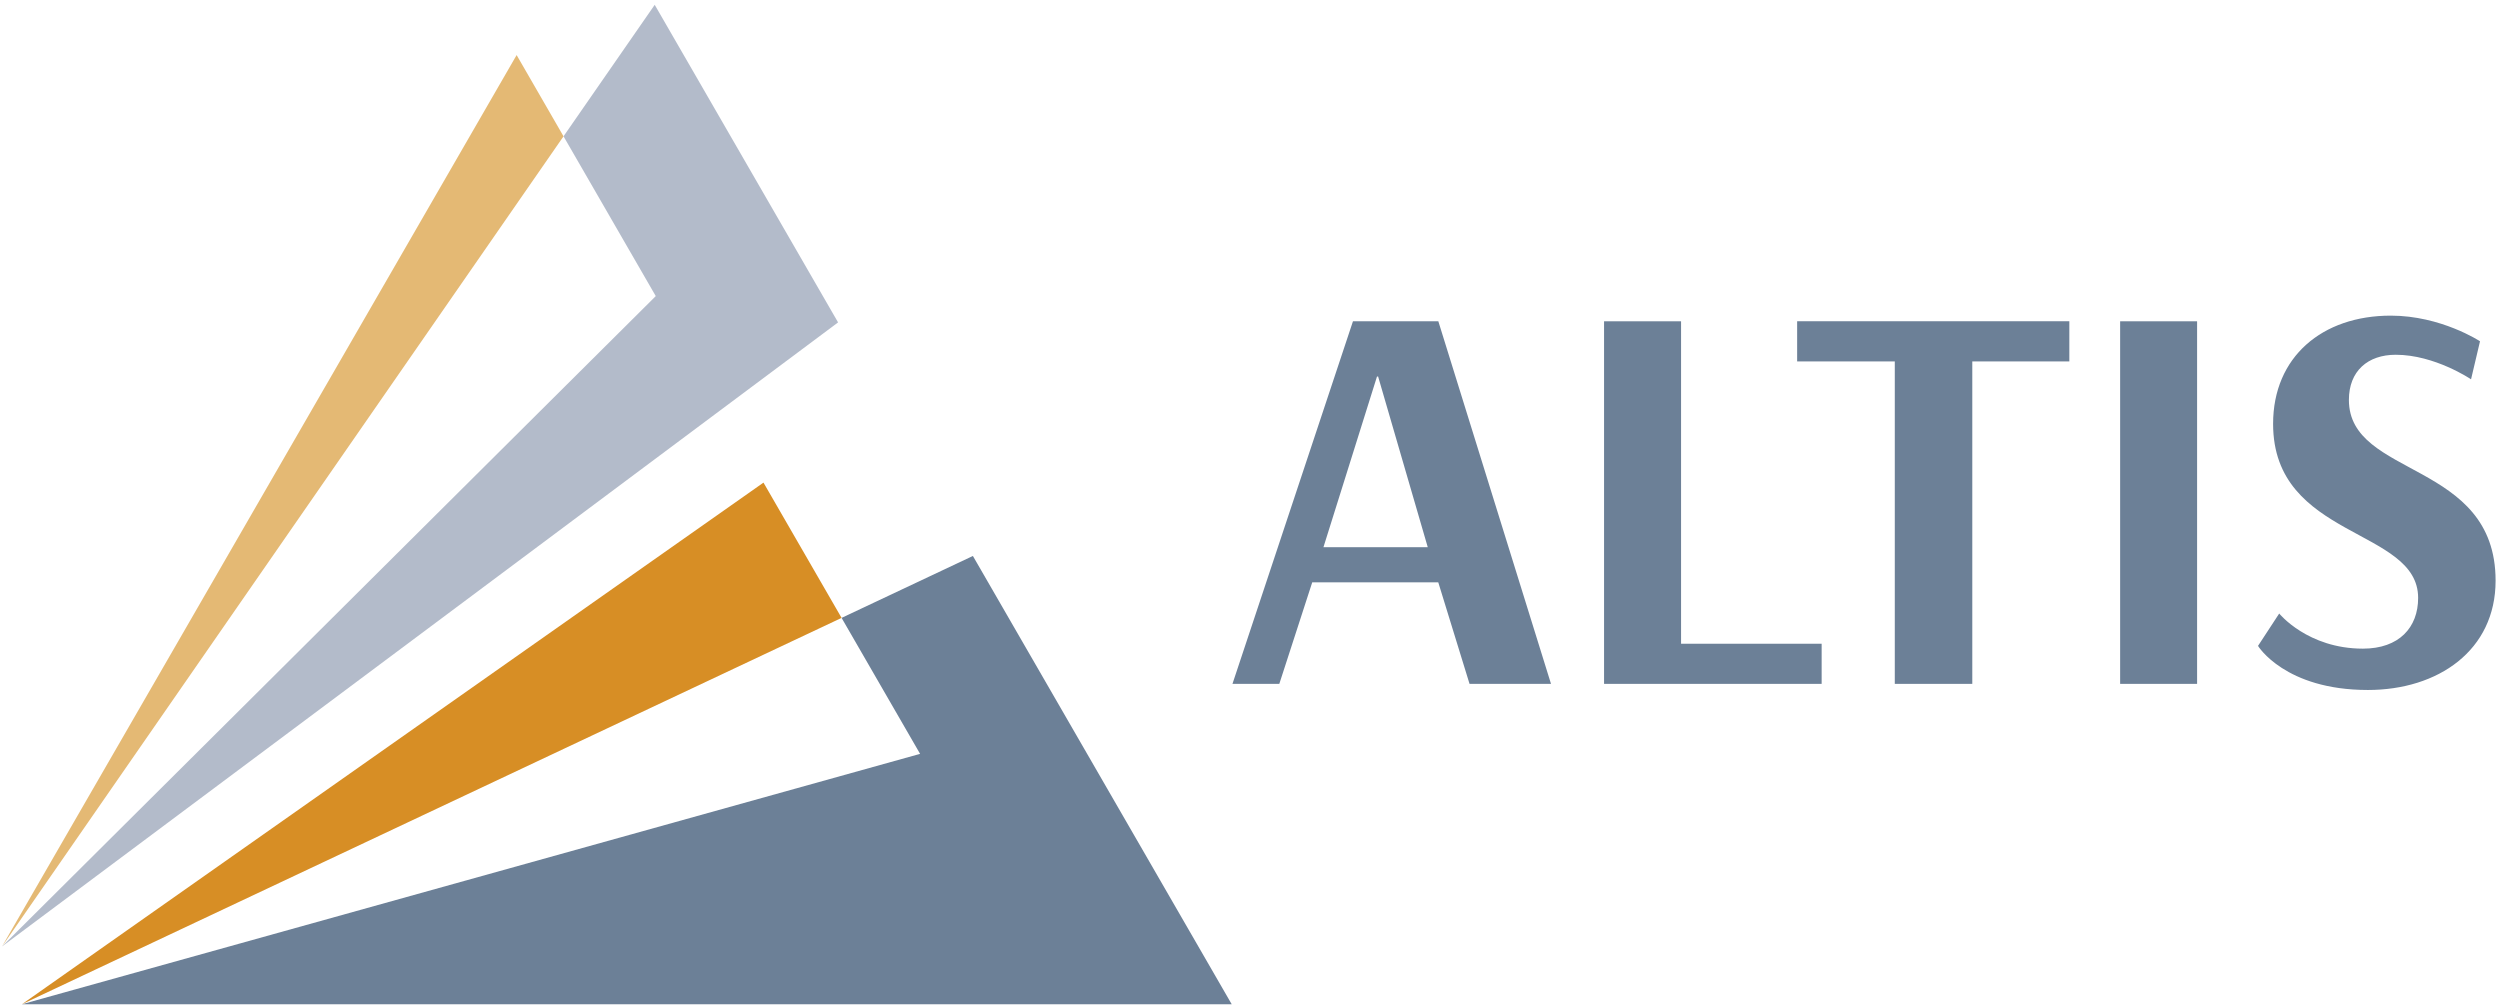 <svg width="499" height="201" viewBox="0 0 499 201" fill="none" xmlns="http://www.w3.org/2000/svg">
    <path d="M287.09 64.13L309.58 136.5H293.32L287.08 116.24H261.92L255.35 136.5H246L270.05 64.13H287.09ZM274.85 75.15L264.16 109.22H284.98L275.07 75.15H274.85Z" fill="#6C8097"/>
    <path d="M363.6 136.5H320.17V64.13H335.54V128.49H363.6V136.5Z" fill="#6C8097"/>
    <path d="M413.04 72.14H393.67V136.5H378.2V72.14H358.71V64.12H413.04V72.14V72.14Z" fill="#6C8097"/>
    <path d="M438.54 136.5H423.18V64.13H438.54V136.5Z" fill="#6C8097"/>
    <path d="M493.22 75.71C493.22 75.71 485.99 70.81 478.19 70.81C472.62 70.81 468.84 74.04 468.84 79.83C468.84 95.42 498.12 91.85 498.12 115.9C498.12 129.82 486.65 137.72 472.63 137.72C456.04 137.72 450.7 128.92 450.7 128.92L454.93 122.46C454.93 122.46 460.61 129.47 471.64 129.47C478.87 129.47 482.66 125.24 482.66 119.34C482.66 105.31 453.71 107.65 453.71 84.6C453.71 71.24 463.51 63 477.2 63C487.23 63 495.01 68.12 495.01 68.12L493.22 75.71Z" fill="#6C8097"/>
    <path d="M130.68 0.96L112.48 27.21L130.89 59.1L0.4 188.92L167.28 64.35L130.68 0.96Z" fill="#B3BBCA"/>
    <path d="M103.12 10.99L0.4 188.92L112.48 27.21L103.12 10.99Z" fill="#E4B974"/>
    <path d="M194.19 110.97L167.98 123.33L183.65 150.47L4.37 200.45H245.85L194.19 110.97Z" fill="#6C8097"/>
    <path d="M152.39 96.33L4.37 200.45L167.98 123.33L152.39 96.33Z" fill="#D78E25"/>
</svg>    